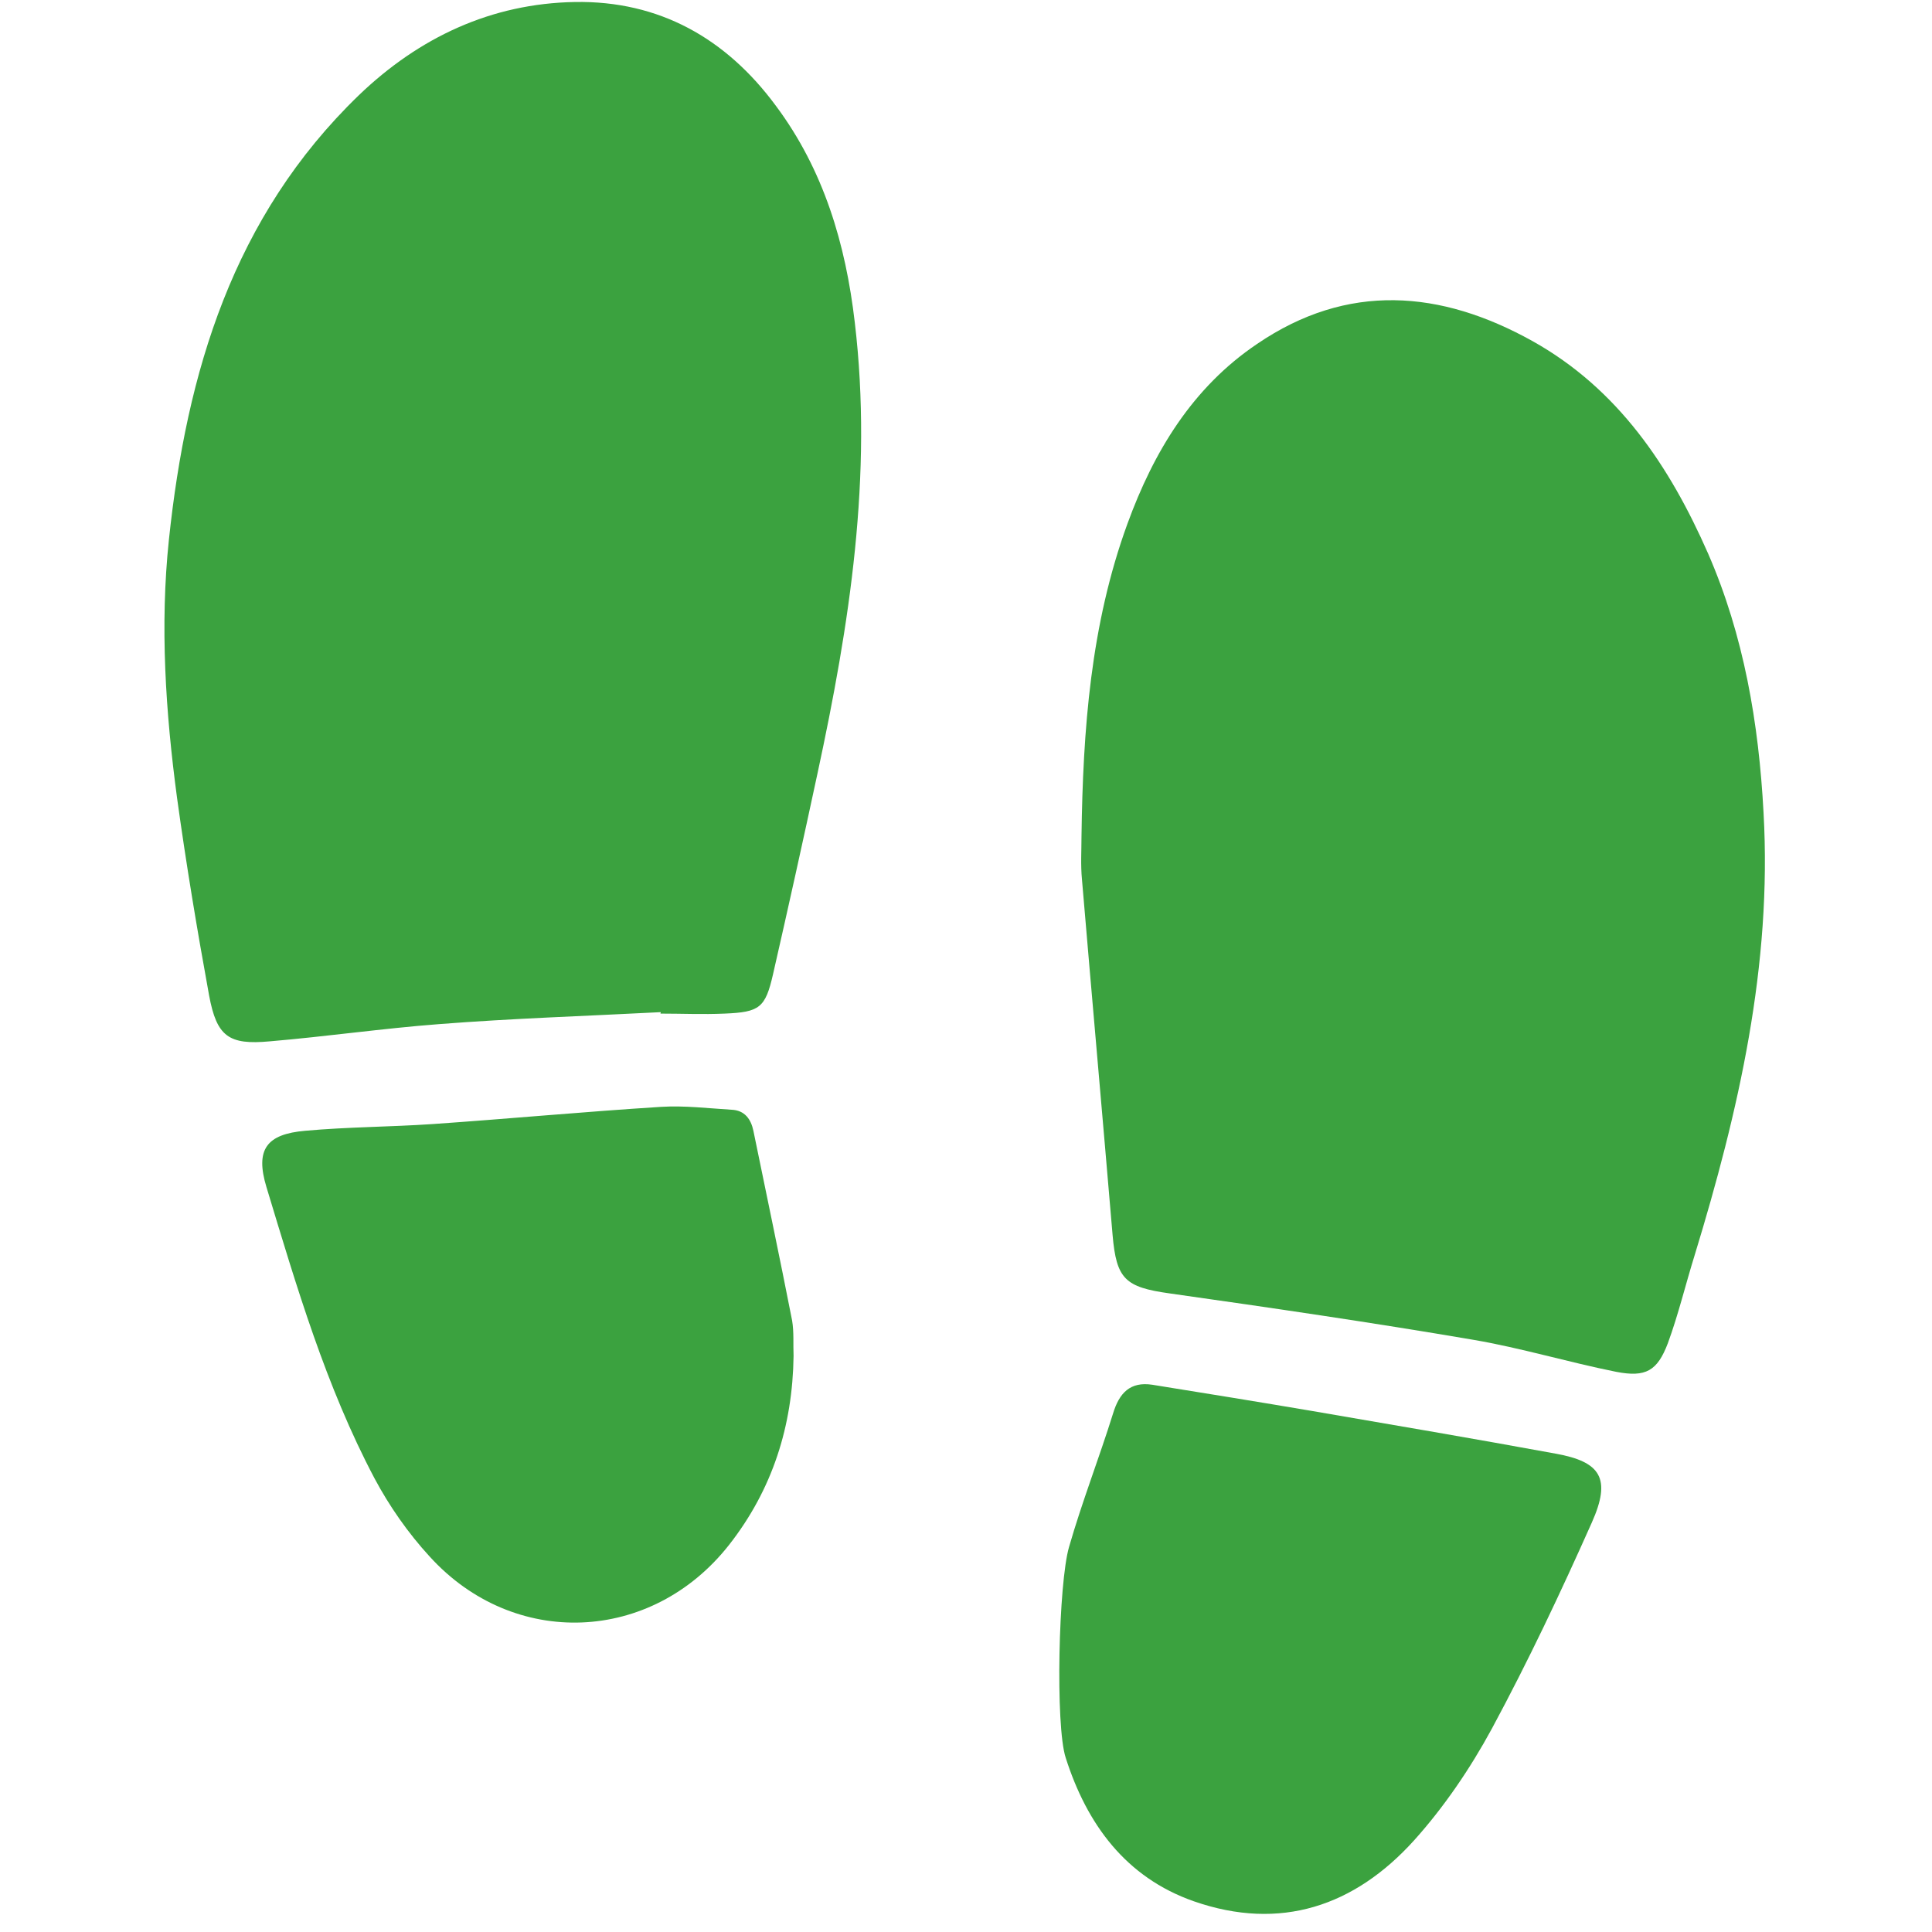 <svg xmlns="http://www.w3.org/2000/svg" xmlns:xlink="http://www.w3.org/1999/xlink" width="1920" zoomAndPan="magnify" viewBox="0 0 1440 1440" height="1920" preserveAspectRatio="xMidYMid meet" version="1.0"><path fill="#3ba23f" d="M 806.086 623.211 C 807.156 544.07 812.859 465.645 840.309 390.422 C 859.918 336.594 888.793 288.824 936.918 256.383 C 1004.297 210.395 1073.812 216.098 1142.258 254.242 C 1206.07 289.891 1244.574 347.645 1273.09 412.527 C 1299.828 473.844 1310.879 539.082 1314.445 605.746 C 1320.863 719.465 1295.906 828.195 1263.109 935.5 C 1256.336 957.246 1250.988 979.703 1243.145 1001.094 C 1235.305 1021.77 1226.746 1026.762 1204.645 1022.484 C 1168.996 1015.352 1133.703 1004.66 1098.055 998.598 C 1022.836 985.766 947.258 974.715 871.684 964.02 C 838.527 959.383 832.109 953.324 829.258 920.527 C 821.773 832.117 813.93 744.062 806.445 655.652 C 805.375 644.602 806.086 633.906 806.086 623.211 Z M 806.086 623.211 " fill-opacity="1" fill-rule="nonzero"/><path fill="#3ba23f" d="M 492.375 754.402 C 437.473 757.254 382.219 759.035 327.32 763.312 C 285.254 766.523 243.188 772.582 201.121 776.148 C 170.461 779 161.551 772.582 155.848 741.926 C 146.934 693.086 138.734 643.891 131.961 594.691 C 123.406 530.879 119.129 466.355 125.902 402.188 C 139.09 277.414 173.672 161.555 267.43 71.008 C 312.348 27.871 366.176 2.559 428.562 1.492 C 491.305 0.422 541.215 28.582 578.289 78.848 C 613.938 126.617 630.336 181.875 637.109 240.34 C 650.656 354.418 633.188 465.645 609.305 576.512 C 598.609 626.422 587.559 676.328 576.148 726.238 C 570.445 751.191 566.168 754.402 540.145 755.473 C 524.102 756.184 508.059 755.473 492.02 755.473 C 492.73 755.473 492.375 754.758 492.375 754.402 Z M 492.375 754.402 " fill-opacity="1" fill-rule="nonzero"/><path fill="#3ba23f" d="M 591.48 1010.719 C 590.766 1062.766 575.793 1110.18 543.352 1151.535 C 485.602 1224.969 382.93 1229.25 320.188 1160.09 C 304.148 1142.621 290.242 1122.656 279.191 1101.98 C 242.828 1033.18 221.082 959.027 198.625 884.879 C 190.07 856.715 198.625 845.309 227.5 842.812 C 258.871 839.961 290.602 839.961 322.328 837.82 C 379.012 833.898 436.047 828.551 492.73 824.988 C 510.199 823.918 527.668 826.055 545.137 827.125 C 555.117 827.48 559.75 834.254 561.535 842.812 C 571.16 889.867 581.141 936.926 590.41 984.34 C 591.836 992.895 591.121 1001.809 591.48 1010.719 Z M 591.48 1010.719 " fill-opacity="1" fill-rule="nonzero"/><path fill="#3ba23f" d="M 796.82 1152.961 C 806.445 1119.449 819.277 1086.652 829.617 1053.496 C 834.25 1038.168 842.449 1029.613 858.848 1032.109 C 898.773 1038.523 938.348 1044.941 978.273 1051.715 C 1038.52 1062.055 1099.125 1072.391 1159.371 1083.441 C 1193.238 1089.504 1201.082 1101.98 1186.465 1134.777 C 1163.293 1186.824 1139.051 1238.16 1111.957 1288.426 C 1095.914 1318.016 1076.309 1346.891 1053.848 1371.844 C 1009.645 1420.684 954.387 1439.578 889.863 1417.121 C 838.883 1399.297 810.008 1359.367 794.324 1310.172 C 786.48 1286.289 788.977 1179.695 796.82 1152.961 Z M 796.82 1152.961 " fill-opacity="1" fill-rule="nonzero"/></svg>